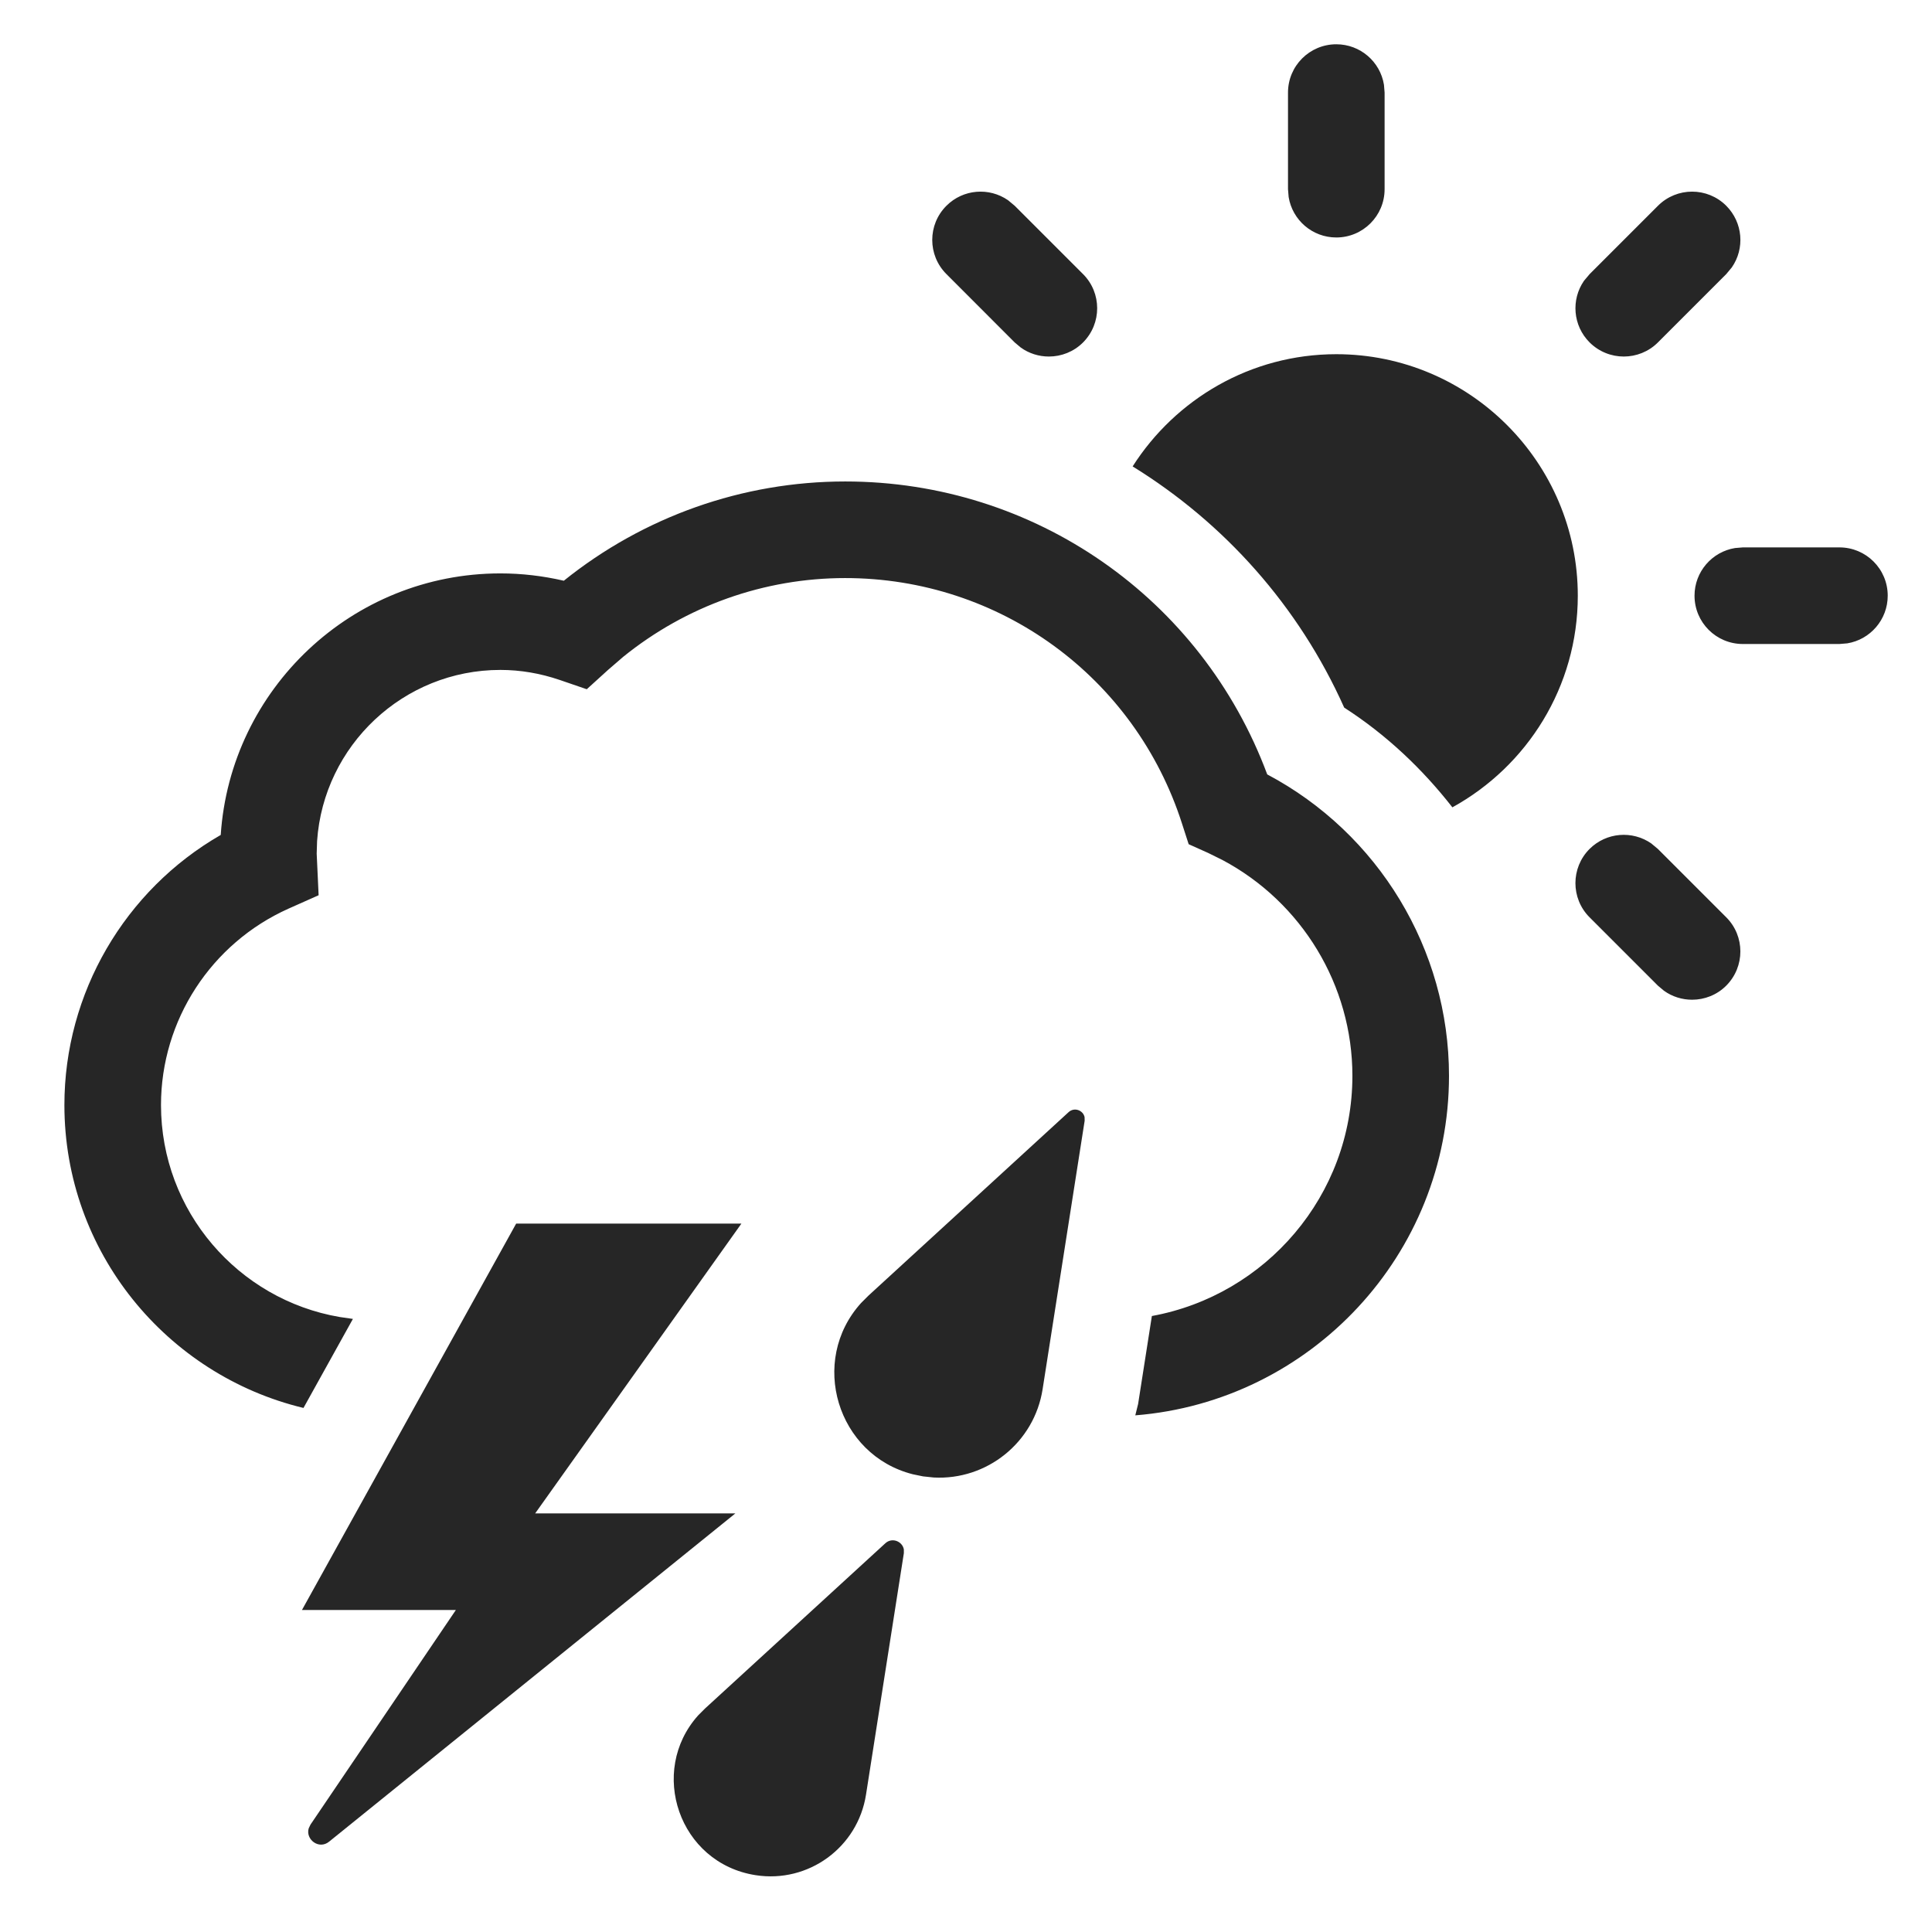 <?xml version="1.0" encoding="UTF-8"?>
<svg width="24px" height="24px" viewBox="0 0 24 24" version="1.1" xmlns="http://www.w3.org/2000/svg" xmlns:xlink="http://www.w3.org/1999/xlink">
    <title>icon/weather/cloudy-thunder-rain/default</title>
    <g id="icon/weather/cloudy-thunder-rain/default" stroke="none" stroke-width="1" fill="none" fill-rule="evenodd">
        <path d="M10.998,19.171 C11.082,19.094 11.21,19.147 11.228,19.248 L11.228,19.294 L10.758,22.293 C10.656,22.949 10.042,23.397 9.386,23.294 C8.433,23.145 8.05,22.003 8.673,21.309 L8.76,21.222 L10.998,19.171 Z M9.21,15.2 L6.648,18.8 L9.135,18.8 L4.088,22.878 C3.961,22.981 3.793,22.849 3.835,22.712 L3.857,22.666 L5.663,20 L3.751,20 L6.412,15.2 L9.21,15.2 Z M13.275,13.815 C13.347,13.75 13.455,13.793 13.473,13.877 L13.474,13.922 L12.952,17.255 C12.849,17.921 12.257,18.39 11.598,18.354 L11.466,18.34 L11.34,18.314 C10.398,18.076 10.045,16.906 10.697,16.186 L10.788,16.095 L13.275,13.815 Z M10.5,5.981 C12.853,5.981 14.928,7.433 15.742,9.62 C17.122,10.351 18,11.792 18,13.364 C18,15.585 16.28,17.409 14.103,17.582 L14.138,17.441 L14.309,16.348 C15.724,16.09 16.8,14.851 16.8,13.364 C16.8,12.24 16.173,11.209 15.187,10.684 L15.009,10.596 L14.766,10.487 L14.684,10.233 C14.099,8.407 12.417,7.181 10.499,7.181 C9.494,7.181 8.525,7.526 7.742,8.159 L7.551,8.324 L7.289,8.562 L6.954,8.447 C6.711,8.364 6.463,8.322 6.216,8.322 C5.01,8.322 4.02,9.262 3.939,10.448 L3.934,10.604 L3.958,11.121 L3.585,11.287 C2.622,11.718 2,12.675 2,13.727 C2,15.046 2.96,16.144 4.218,16.36 L4.384,16.384 L3.77,17.49 C2.07,17.081 0.8,15.552 0.8,13.727 C0.8,12.336 1.55,11.058 2.742,10.372 C2.862,8.56 4.374,7.123 6.216,7.123 C6.48,7.123 6.744,7.154 7.004,7.214 C7.996,6.417 9.225,5.981 10.5,5.981 Z M19.746,10.546 C19.955,10.338 20.278,10.315 20.512,10.477 L20.595,10.546 L21.444,11.395 C21.678,11.629 21.678,12.009 21.444,12.244 C21.327,12.361 21.173,12.419 21.02,12.419 C20.897,12.419 20.774,12.382 20.67,12.307 L20.595,12.244 L19.746,11.395 C19.512,11.161 19.512,10.78 19.746,10.546 Z M16.6,4.4 C18.254,4.4 19.6,5.746 19.6,7.4 C19.6,8.532 18.97,9.518 18.042,10.029 C17.668,9.55 17.22,9.126 16.698,8.79 C16.133,7.527 15.208,6.496 14.07,5.794 C14.603,4.958 15.537,4.4 16.6,4.4 Z M22.85,6.8 C23.181,6.8 23.45,7.068 23.45,7.4 C23.45,7.698 23.232,7.946 22.947,7.992 L22.85,8 L21.65,8 C21.319,8 21.05,7.732 21.05,7.4 C21.05,7.102 21.268,6.854 21.553,6.808 L21.65,6.8 L22.85,6.8 Z M20.596,2.556 C20.83,2.322 21.21,2.322 21.444,2.556 C21.652,2.765 21.676,3.088 21.513,3.322 L21.444,3.405 L20.595,4.254 C20.478,4.371 20.324,4.429 20.171,4.429 C20.017,4.429 19.864,4.37 19.747,4.254 C19.538,4.045 19.515,3.722 19.677,3.488 L19.747,3.405 L20.596,2.556 Z M11.757,2.556 C11.965,2.348 12.288,2.325 12.522,2.487 L12.605,2.556 L13.454,3.405 C13.688,3.639 13.688,4.019 13.454,4.254 C13.337,4.371 13.183,4.429 13.03,4.429 C12.907,4.429 12.784,4.392 12.68,4.317 L12.605,4.254 L11.757,3.405 C11.522,3.171 11.522,2.79 11.757,2.556 Z M16.6,0.55 C16.898,0.55 17.146,0.767 17.192,1.053 L17.2,1.15 L17.2,2.35 C17.2,2.682 16.931,2.95 16.6,2.95 C16.302,2.95 16.054,2.733 16.008,2.447 L16,2.35 L16,1.15 C16,0.818 16.269,0.55 16.6,0.55 Z" id="Shape" fill="#262626" fill-rule="nonzero"></path>
    </g>
</svg>